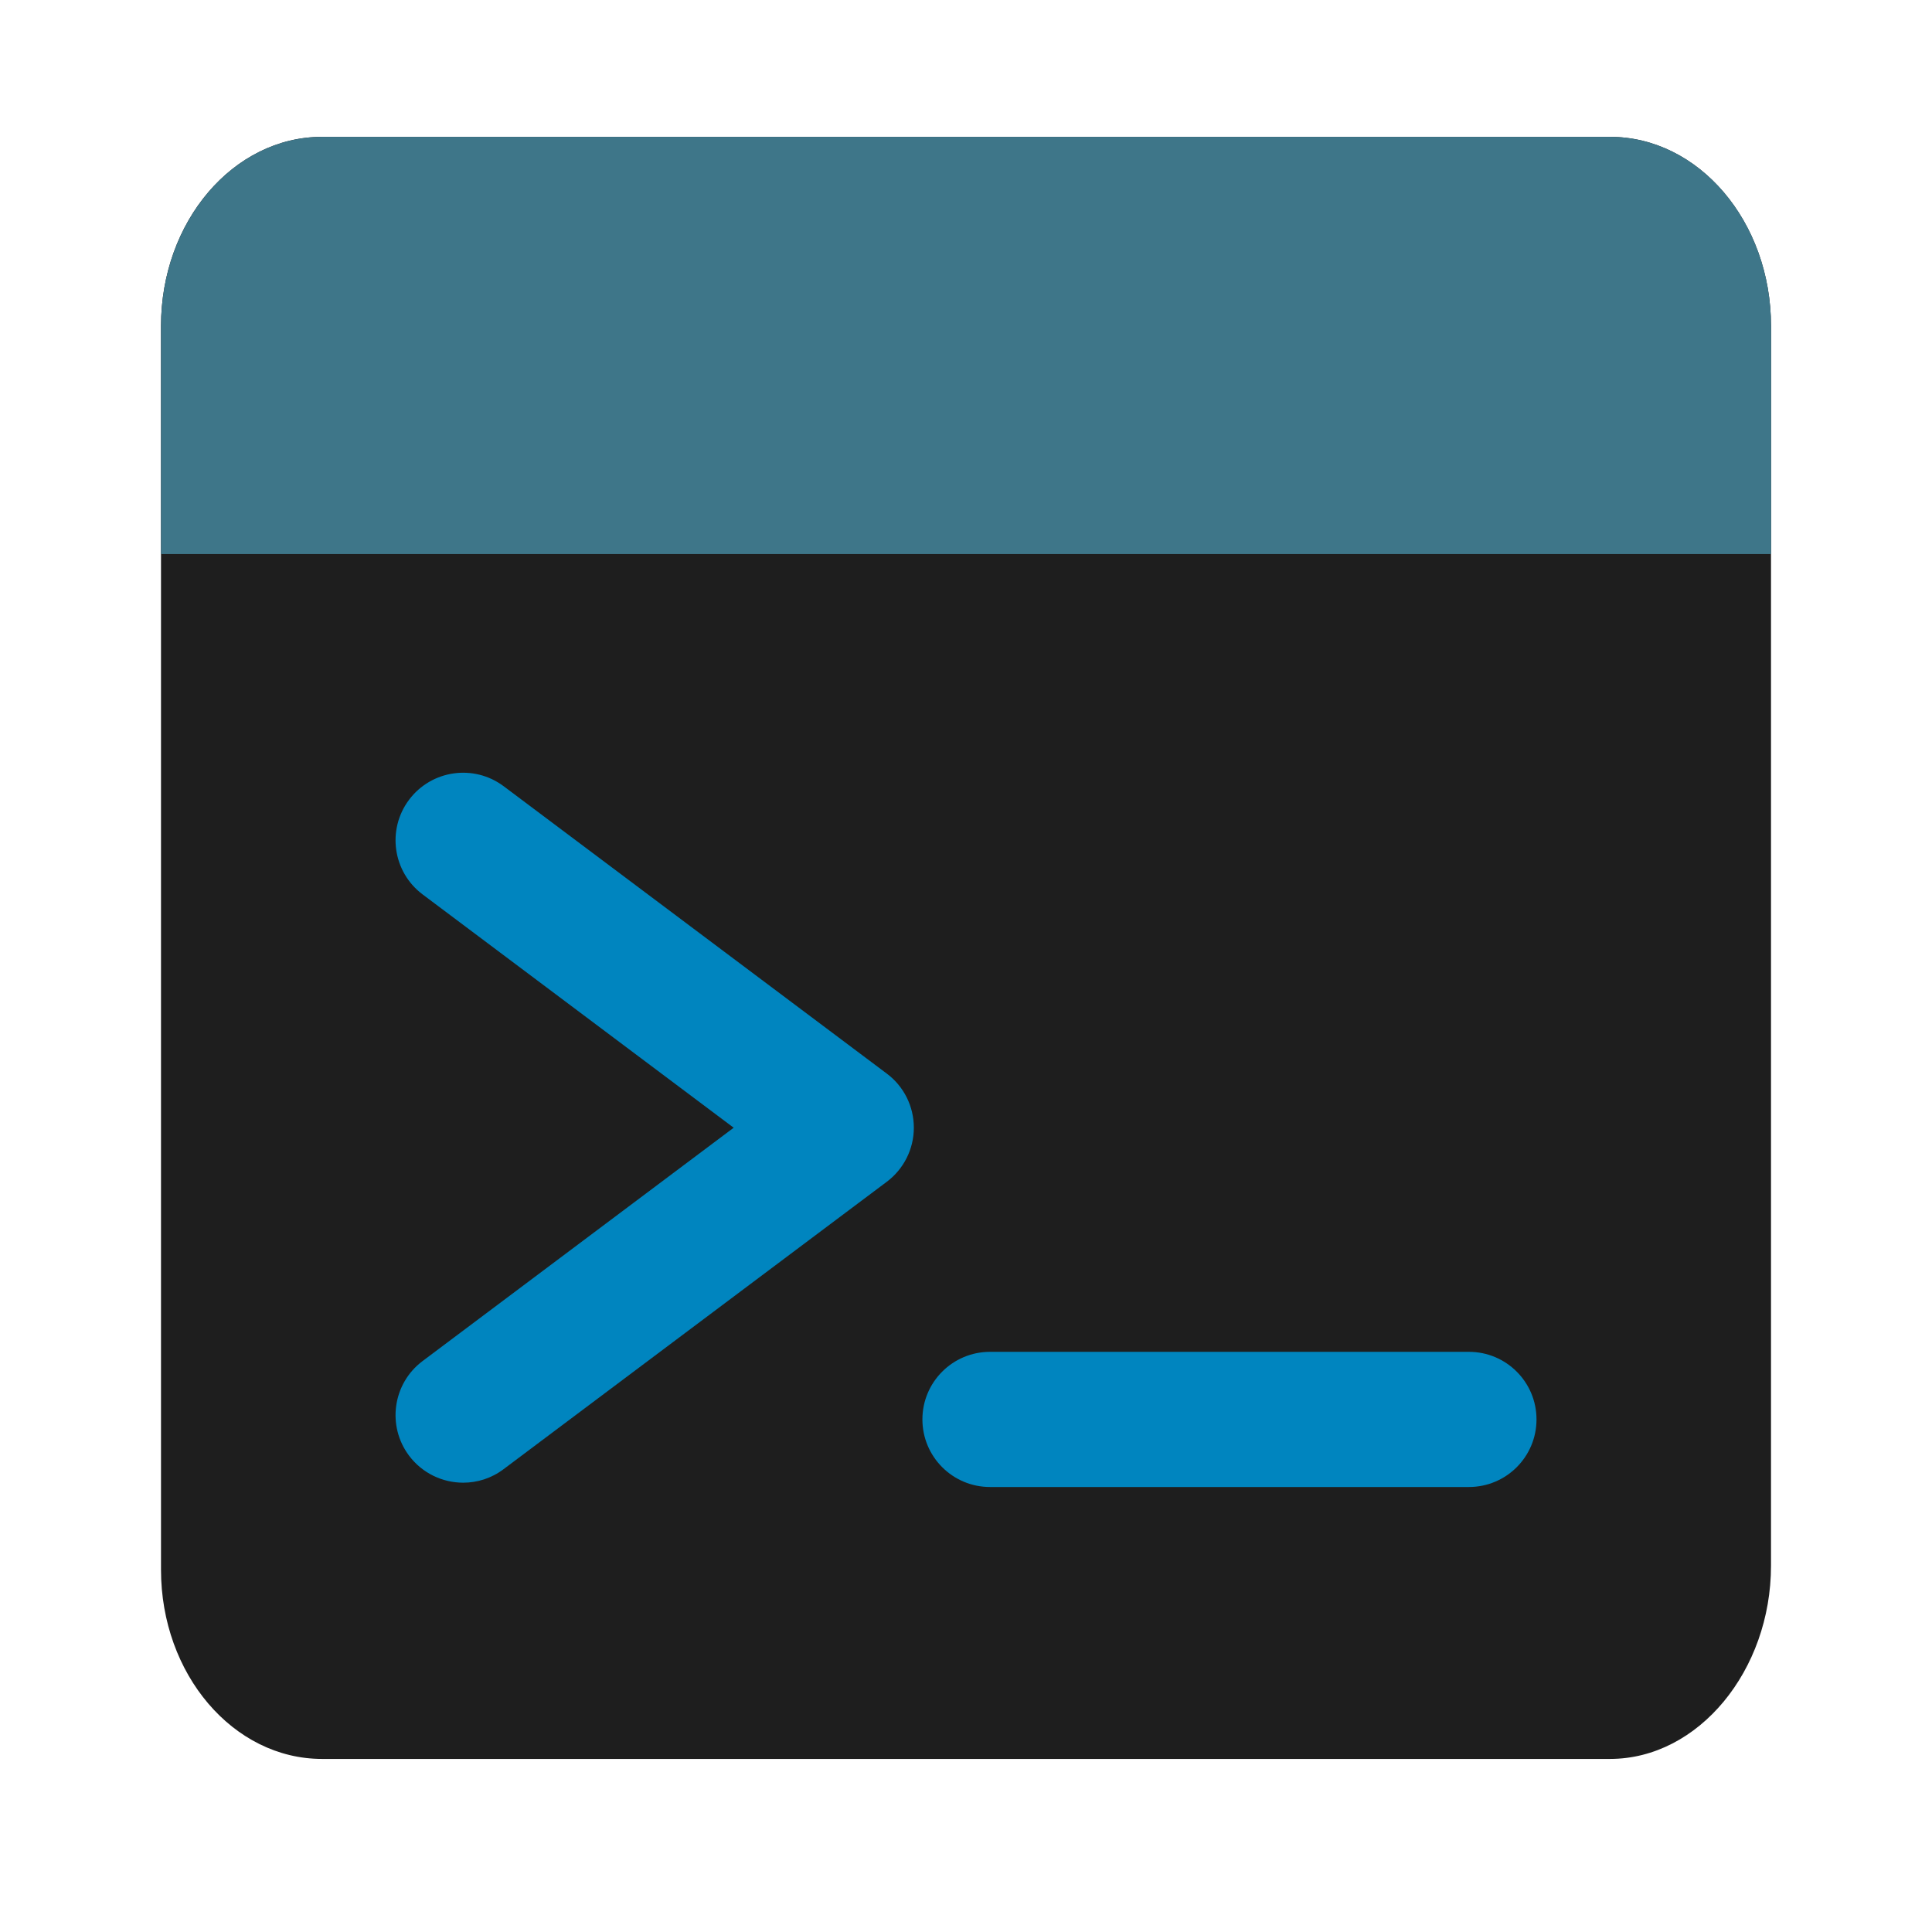 <svg class="icon icon-console" xmlns="http://www.w3.org/2000/svg" xmlns:xlink="http://www.w3.org/1999/xlink" x="0px" y="0px" viewBox="0 0 48 48" style="enable-background:new 0 0 48 48;" xml:space="preserve">
	<path style="fill:#1E1E1E;" d="M40,43.7H8c-2.2,0-4-2.1-4-4.7V8.1c0-2.6,1.8-4.7,4-4.7h32c2.2,0,4,2.1,4,4.7v30.8C44,41.5,42.2,43.7,40,43.7z"/>
	<path style="fill:#0085BF;" d="M11.508,36.837c-0.51,0-1.015-0.232-1.345-0.671c-0.556-0.742-0.406-1.795,0.336-2.351l7.729-5.797l-7.729-5.797c-0.742-0.557-0.892-1.609-0.336-2.351c0.557-0.742,1.609-0.892,2.351-0.336l9.519,7.14c0.423,0.316,0.671,0.814,0.671,1.343s-0.249,1.026-0.671,1.343l-9.519,7.139C12.212,36.728,11.859,36.837,11.508,36.837z"/>
	<path style="fill:#0085BF;" d="M36.495,36.944H24.596c-0.927,0-1.679-0.752-1.679-1.679c0-0.927,0.752-1.679,1.679-1.679h11.899c0.927,0,1.679,0.752,1.679,1.679C38.174,36.193,37.422,36.944,36.495,36.944z"/>
	<path style="fill:#3E7689;" d="M44.001,13.765V8.1c0-2.6-1.8-4.7-4-4.7h-32c-2.2,0-4,2.1-4,4.7v5.665H44.001z"/>
</svg>
